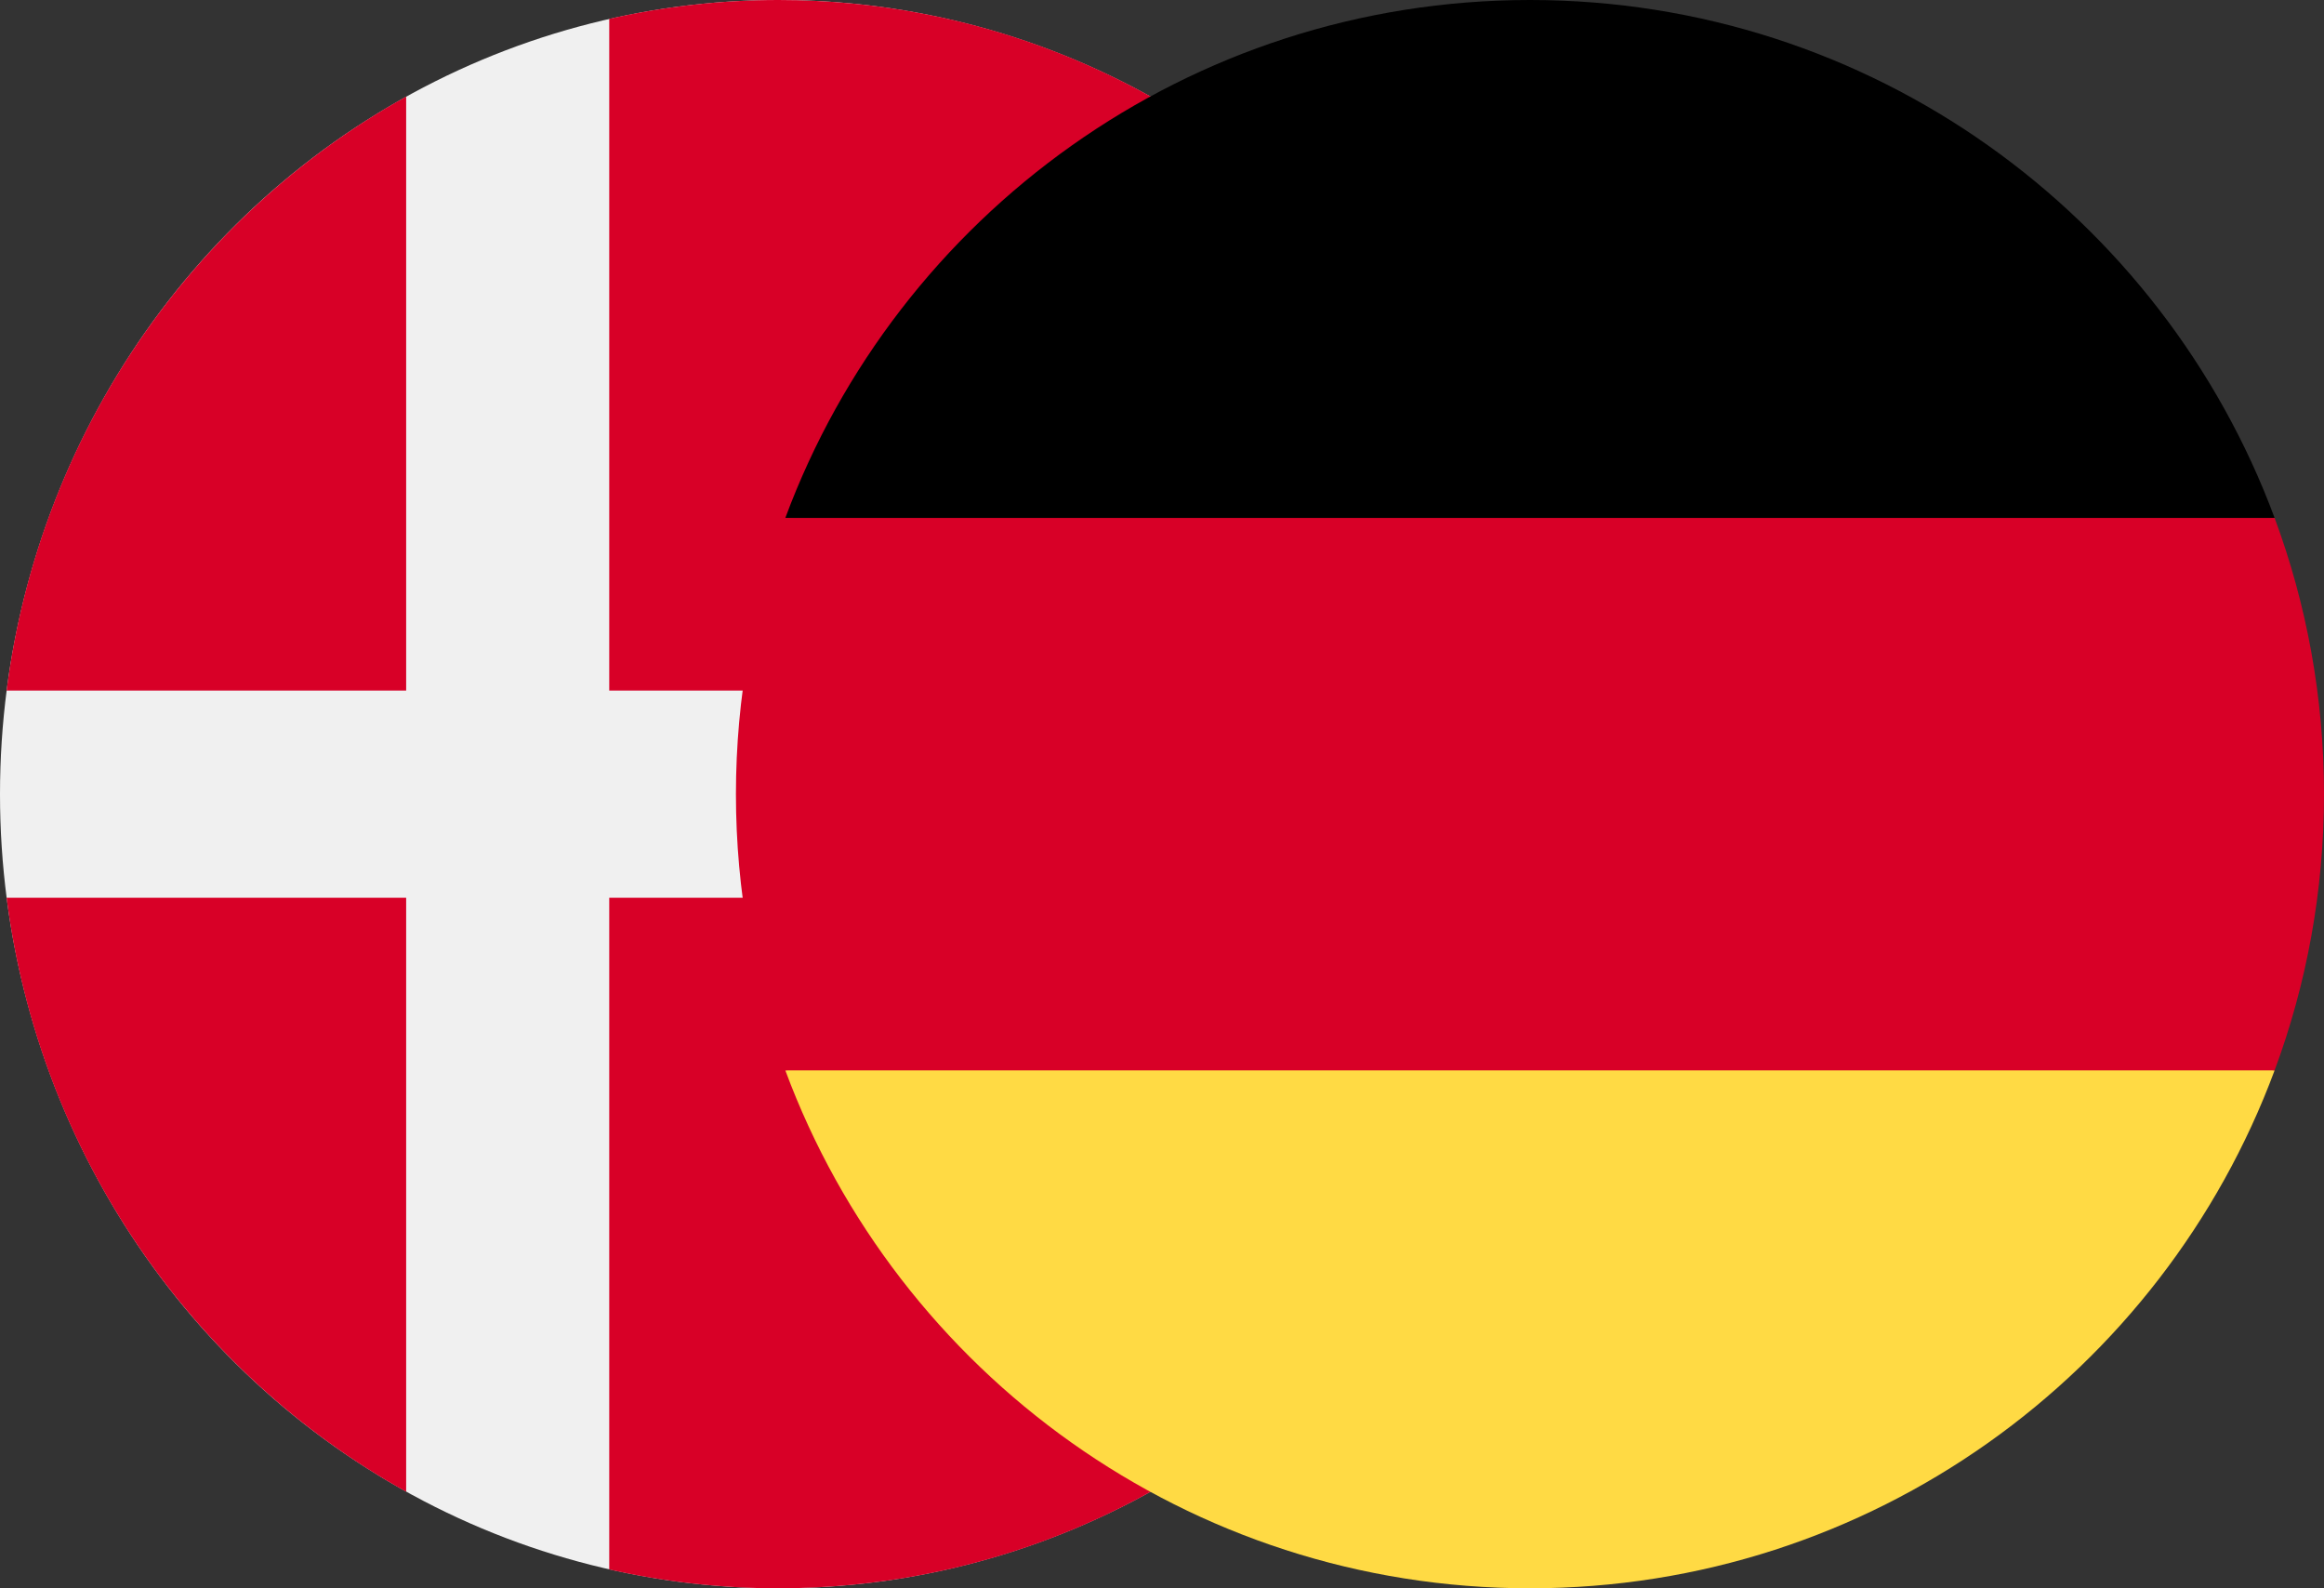 <?xml version="1.0" encoding="UTF-8"?>
<svg width="60px" height="41px" viewBox="0 0 60 41" version="1.1" xmlns="http://www.w3.org/2000/svg" xmlns:xlink="http://www.w3.org/1999/xlink">
    <rect x="0" y="0" width="60" height="41" fill="#333333" stroke="none"/>
    <!-- Generator: Sketch 52.6 (67491) - http://www.bohemiancoding.com/sketch -->
    <title>Dansk-Tysk</title>
    <desc>Created with Sketch.</desc>
    <g id="Dansk-Tysk" stroke="none" stroke-width="1" fill="none" fill-rule="evenodd">
        <g id="Group-2">
            <g id="denmark-(1)" fill-rule="nonzero">
                <ellipse id="Oval" fill="#F0F0F0" cx="20.098" cy="20.5" rx="20.098" ry="20.5"></ellipse>
                <g id="Group" transform="translate(0.157, 0)" fill="#D80027">
                    <path d="M15.572,17.826 L39.869,17.826 C38.584,7.768 30.152,0 19.941,0 C18.44,0 16.979,0.169 15.572,0.487 L15.572,17.826 Z" id="Shape"></path>
                    <path d="M10.329,17.826 L10.329,2.493 C4.81,5.564 0.86,11.197 0.013,17.826 L10.329,17.826 Z" id="Shape"></path>
                    <path d="M10.329,23.174 L0.013,23.174 C0.86,29.803 4.81,35.436 10.329,38.507 L10.329,23.174 Z" id="Shape"></path>
                    <path d="M15.572,23.174 L15.572,40.513 C16.979,40.831 18.44,41 19.941,41 C30.152,41 38.584,33.232 39.869,23.174 L15.572,23.174 Z" id="Shape"></path>
                </g>
            </g>
            <g id="germany" transform="translate(19, 0)">
                <path d="M1.275,27.63 C4.172,35.437 11.686,41 20.5,41 C29.314,41 36.828,35.437 39.725,27.63 L20.5,25.848 L1.275,27.63 Z" id="Path" fill="#FFDA44"></path>
                <path d="M20.5,0 C11.686,0 4.172,5.563 1.275,13.37 L20.5,15.152 L39.725,13.37 C36.828,5.563 29.314,0 20.5,0 Z" id="Path" fill="#000000"></path>
                <path d="M1.275,13.37 C0.451,15.59 0,17.992 0,20.5 C0,23.008 0.451,25.41 1.275,27.63 L39.725,27.63 C40.549,25.41 41,23.008 41,20.5 C41,17.992 40.549,15.59 39.725,13.37 L1.275,13.37 Z" id="Path" fill="#D80027"></path>
            </g>
            <rect id="Rectangle" stroke-opacity="0" stroke="#957272" x="0.5" y="0.5" width="59" height="40"></rect>
        </g>
    </g>
</svg>